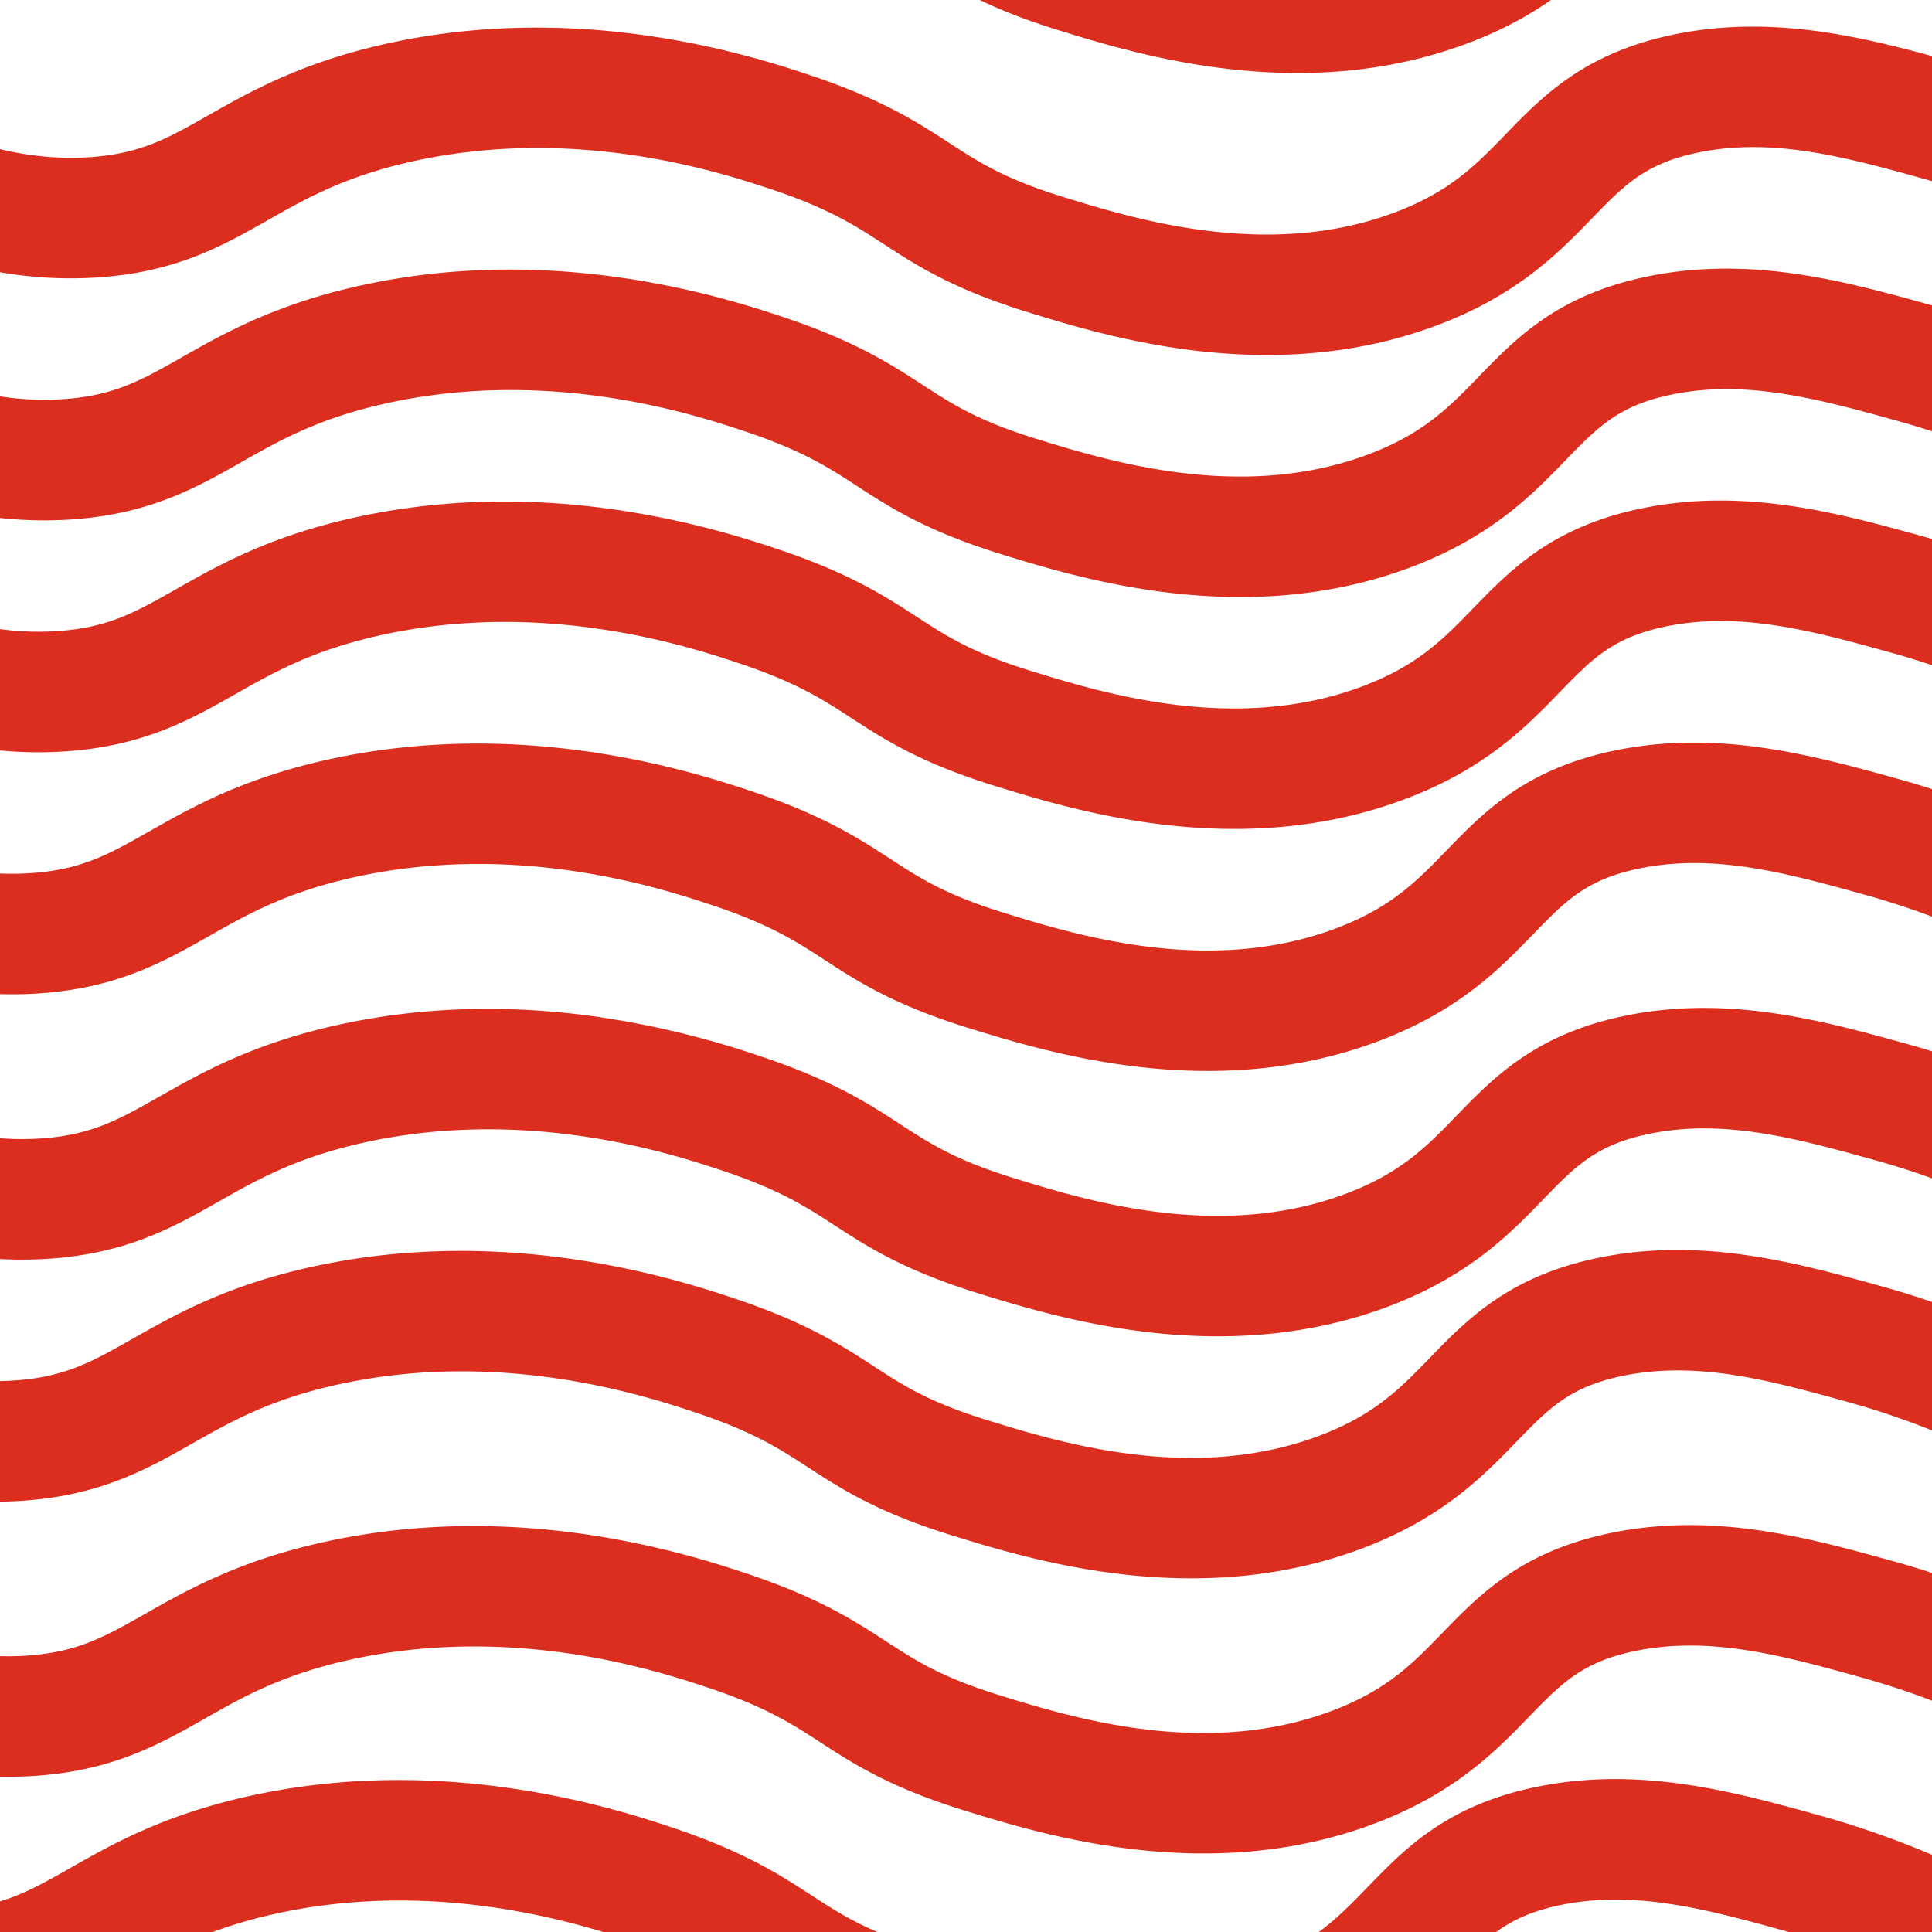 <svg xmlns="http://www.w3.org/2000/svg" width="1500" height="1500" viewBox="0 0 1500 1500"><path d="M1582.33,749.67a618.94,618.94,0,0,0-134.19-54.91c-60-16.64-116.73-32.36-174.84-20.58-41.55,8.43-58,25.43-82.94,51.14-25.81,26.64-57.92,59.78-120.83,83.28-128.39,48-256.07,8.54-317.44-10.41-58.12-18-86.53-36.43-111.59-52.74-22-14.3-42.75-27.81-88.23-42.89C514.81,690.13,400.79,652.31,272,681.75c-50.82,11.61-80.65,28.54-109.5,44.91-35.56,20.18-72.33,41-134.49,44.75-81.47,4.86-164.15-21.93-245.73-79.63l54-76.4C-99.95,660.49-37.33,681.55,22.39,678c40.45-2.41,61.7-14.47,93.87-32.72,31.47-17.86,70.63-40.09,134.85-54.76,65-14.85,134.11-17.21,205.43-7,59.81,8.54,105.63,23.74,125.19,30.23,56.94,18.88,85,37.16,109.81,53.28,22.81,14.85,42.52,27.67,88.17,41.77,55.41,17.11,158.56,49,257.07,12.16,43.14-16.12,63.17-36.8,86.38-60.74,28.86-29.79,61.57-63.54,131.55-77.73,80.09-16.24,153.58,4.13,218.43,22.11a712.08,712.08,0,0,1,154.51,63.22Z" fill="#db2e1f"/><path d="M1602.92,561.76a618.73,618.73,0,0,0-134.19-54.91c-60-16.64-116.72-32.36-174.83-20.57-41.56,8.42-58,25.42-82.94,51.13-25.81,26.64-57.93,59.78-120.83,83.28-128.39,48-256.08,8.55-317.44-10.41-58.13-17.95-86.53-36.43-111.6-52.73-22-14.31-42.75-27.82-88.22-42.9-37.47-12.43-151.48-50.25-280.33-20.81-50.81,11.61-80.65,28.54-109.5,44.91-35.56,20.18-72.33,41-134.48,44.75-81.48,4.86-164.16-21.93-245.74-79.62l54-76.41C-79.36,472.58-16.73,493.65,43,490.08c40.45-2.41,61.7-14.47,93.86-32.72,31.47-17.86,70.64-40.08,134.85-54.75,65-14.85,134.11-17.21,205.44-7,59.81,8.55,105.62,23.74,125.19,30.23,56.93,18.89,85,37.16,109.8,53.28C735,494,754.65,506.77,800.3,520.87c55.42,17.11,158.57,49,257.07,12.16,43.14-16.12,63.18-36.79,86.38-60.74,28.87-29.78,61.57-63.54,131.55-77.73,80.1-16.24,153.59,4.13,218.43,22.11a712,712,0,0,1,154.52,63.22Z" fill="#db2e1f"/><path d="M1569.45,1143.59a618.53,618.53,0,0,0-134.19-54.91c-60-16.64-116.72-32.36-174.83-20.58-41.56,8.43-58,25.42-82.94,51.14-25.81,26.63-57.93,59.78-120.84,83.28-128.39,48-256.08,8.54-317.44-10.41-58.12-17.95-86.52-36.43-111.59-52.73-22-14.31-42.75-27.82-88.23-42.9-37.46-12.43-151.48-50.25-280.32-20.81-50.82,11.61-80.65,28.54-109.5,44.91-35.56,20.18-72.33,41-134.49,44.75-81.47,4.86-164.15-21.93-245.73-79.63l54-76.4c63.79,45.11,126.41,66.17,186.13,62.61,40.45-2.41,61.7-14.47,93.87-32.72,31.47-17.86,70.63-40.08,134.85-54.76,65-14.84,134.11-17.21,205.43-7,59.81,8.54,105.63,23.74,125.2,30.23,56.93,18.89,85,37.16,109.8,53.28,22.82,14.85,42.52,27.67,88.17,41.77,55.41,17.11,158.56,49,257.07,12.16,43.14-16.12,63.18-36.8,86.38-60.74,28.86-29.78,61.56-63.54,131.55-77.73,80.09-16.24,153.59,4.13,218.43,22.11a712,712,0,0,1,154.52,63.22Z" fill="#db2e1f"/><path d="M1590,955.68a619.16,619.16,0,0,0-134.18-54.91c-60-16.64-116.73-32.36-174.84-20.57-41.55,8.42-58,25.42-82.94,51.13-25.81,26.63-57.92,59.78-120.83,83.29-128.39,48-256.08,8.54-317.44-10.41-58.12-18-86.53-36.44-111.59-52.74-22-14.31-42.75-27.82-88.23-42.9-37.47-12.43-151.48-50.25-280.32-20.81C228.85,899.37,199,916.3,170.16,932.67c-35.56,20.18-72.33,41.05-134.48,44.75-81.48,4.86-164.16-21.93-245.74-79.62l54-76.41C-92.24,866.5-29.61,887.57,30.11,884c40.45-2.42,61.7-14.48,93.87-32.73,31.46-17.86,70.63-40.08,134.84-54.75,65-14.85,134.12-17.21,205.44-7a704.63,704.63,0,0,1,125.19,30.23c56.94,18.89,85,37.16,109.8,53.29,22.82,14.84,42.53,27.66,88.17,41.76,55.42,17.11,158.57,49,257.07,12.16,43.14-16.12,63.18-36.79,86.38-60.74,28.86-29.78,61.57-63.54,131.55-77.73,80.1-16.24,153.59,4.13,218.43,22.11a712.75,712.75,0,0,1,154.52,63.22Z" fill="#db2e1f"/><path d="M1607.46,381.71a618.16,618.16,0,0,0-134.18-54.91c-60-16.64-116.73-32.36-174.84-20.58-41.55,8.43-58,25.42-82.94,51.14-25.81,26.63-57.92,59.77-120.83,83.28-128.39,48-256.07,8.54-317.44-10.41-58.12-18-86.53-36.43-111.59-52.74-22-14.3-42.75-27.81-88.23-42.9-37.46-12.42-151.48-50.24-280.32-20.8-50.82,11.6-80.65,28.54-109.5,44.91-35.56,20.18-72.33,41-134.49,44.75C-28.37,408.3-111,381.52-192.63,323.82l54-76.41C-74.81,292.52-12.19,313.59,47.53,310c40.45-2.41,61.7-14.47,93.87-32.72,31.47-17.86,70.63-40.09,134.85-54.76,65-14.85,134.11-17.21,205.43-7,59.81,8.55,105.63,23.75,125.19,30.24,56.94,18.88,85,37.16,109.8,53.28,22.82,14.85,42.53,27.67,88.18,41.76,55.41,17.12,158.56,49,257.07,12.17,43.14-16.12,63.17-36.8,86.38-60.74,28.86-29.79,61.56-63.54,131.54-77.73,80.1-16.25,153.59,4.13,218.44,22.11a712.55,712.55,0,0,1,154.51,63.21Z" fill="#db2e1f"/><path d="M1628.06,193.8a619,619,0,0,0-134.19-54.91c-60-16.64-116.72-32.36-174.83-20.58-41.56,8.43-58,25.42-82.94,51.14-25.8,26.63-57.92,59.78-120.83,83.28-128.4,48-256.08,8.54-317.45-10.41-58.12-17.95-86.52-36.43-111.58-52.73-22-14.31-42.76-27.82-88.23-42.9-37.47-12.43-151.49-50.25-280.33-20.81-50.82,11.61-80.65,28.54-109.5,44.91C172.62,191,135.85,211.84,73.69,215.54-7.78,220.4-90.46,193.61-172,135.92l54-76.41C-54.22,104.62,8.4,125.68,68.12,122.12c40.46-2.41,61.71-14.47,93.87-32.72,31.47-17.86,70.64-40.08,134.85-54.76,65-14.84,134.11-17.2,205.43-7,59.81,8.54,105.63,23.74,125.2,30.23,56.93,18.89,85,37.16,109.8,53.28,22.82,14.85,42.53,27.67,88.17,41.77,55.41,17.11,158.56,49,257.07,12.16,43.14-16.12,63.18-36.8,86.38-60.74,28.86-29.79,61.57-63.54,131.55-77.73,80.09-16.24,153.59,4.13,218.43,22.11a712,712,0,0,1,154.52,63.22Z" fill="#db2e1f"/><path d="M1579.12,1357.2a618.16,618.16,0,0,0-134.18-54.91c-60-16.65-116.73-32.36-174.84-20.58-41.55,8.42-58,25.42-82.94,51.14-25.8,26.63-57.92,59.77-120.83,83.28-128.39,48-256.08,8.54-317.44-10.41-58.12-18-86.53-36.44-111.59-52.74-22-14.3-42.75-27.82-88.23-42.9-37.47-12.43-151.48-50.24-280.32-20.81-50.82,11.61-80.65,28.54-109.5,44.91-35.56,20.18-72.33,41-134.49,44.76-81.47,4.85-164.15-21.94-245.73-79.63l54-76.41c63.79,45.11,126.41,66.18,186.13,62.62,40.45-2.41,61.7-14.47,93.87-32.73,31.47-17.85,70.63-40.08,134.84-54.75,65-14.85,134.12-17.21,205.44-7,59.81,8.55,105.63,23.75,125.19,30.24,56.94,18.88,85,37.15,109.8,53.28,22.82,14.84,42.53,27.66,88.17,41.76,55.42,17.12,158.57,49,257.07,12.17,43.14-16.13,63.18-36.8,86.38-60.75,28.87-29.78,61.57-63.54,131.55-77.73,80.1-16.24,153.59,4.14,218.44,22.11a713.08,713.08,0,0,1,154.51,63.22Z" fill="#db2e1f"/><path d="M1521.19,1554.44A618.73,618.73,0,0,0,1387,1499.53c-60-16.64-116.72-32.36-174.83-20.57-41.56,8.42-58,25.41-82.94,51.13-25.82,26.63-57.93,59.78-120.83,83.28-128.4,48-256.08,8.54-317.45-10.41-58.12-18-86.52-36.43-111.59-52.73-22-14.31-42.75-27.82-88.23-42.9-37.46-12.43-151.48-50.25-280.32-20.81-50.82,11.61-80.65,28.54-109.5,44.91-35.56,20.18-72.33,41-134.49,44.75-81.47,4.86-164.15-21.93-245.73-79.62l54-76.41c63.79,45.11,126.41,66.17,186.13,62.61C1.7,1480.35,23,1468.29,55.12,1450c31.47-17.86,70.64-40.08,134.85-54.76,65-14.84,134.11-17.2,205.43-7,59.81,8.54,105.63,23.74,125.2,30.23,56.93,18.89,85,37.16,109.8,53.28,22.82,14.85,42.52,27.67,88.17,41.77,55.41,17.11,158.56,49,257.07,12.16,43.14-16.12,63.18-36.8,86.38-60.74,28.86-29.78,61.57-63.54,131.55-77.73,80.1-16.24,153.59,4.13,218.44,22.11a712.29,712.29,0,0,1,154.51,63.22Z" fill="#db2e1f"/><path d="M1651.77-25.15a618.36,618.36,0,0,0-134.18-54.91c-60-16.64-116.73-32.36-174.84-20.58-41.55,8.43-58,25.42-82.94,51.14C1234-22.87,1201.89,10.27,1139,33.78c-128.39,48-256.08,8.54-317.44-10.41C763.41,5.42,735-13.06,710-29.37c-22-14.3-42.75-27.81-88.23-42.9C584.25-84.7,470.23-122.51,341.4-93.08c-50.82,11.61-80.66,28.54-109.51,44.92C196.33-28,159.56-7.12,97.41-3.41,15.93,1.44-66.74-25.35-148.33-83l54-76.41C-30.5-114.34,32.12-93.27,91.84-96.83c40.45-2.41,61.7-14.47,93.87-32.73,31.47-17.85,70.63-40.08,134.84-54.75,65-14.85,134.12-17.21,205.44-7,59.8,8.55,105.62,23.75,125.19,30.24,56.94,18.88,85,37.15,109.8,53.28C783.8-93,803.51-80.15,849.15-66c55.42,17.12,158.57,49,257.07,12.17,43.15-16.12,63.18-36.8,86.38-60.75,28.86-29.77,61.57-63.53,131.55-77.73,80.1-16.24,153.6,4.14,218.44,22.12A712.75,712.75,0,0,1,1697.1-107Z" fill="#db2e1f"/></svg>